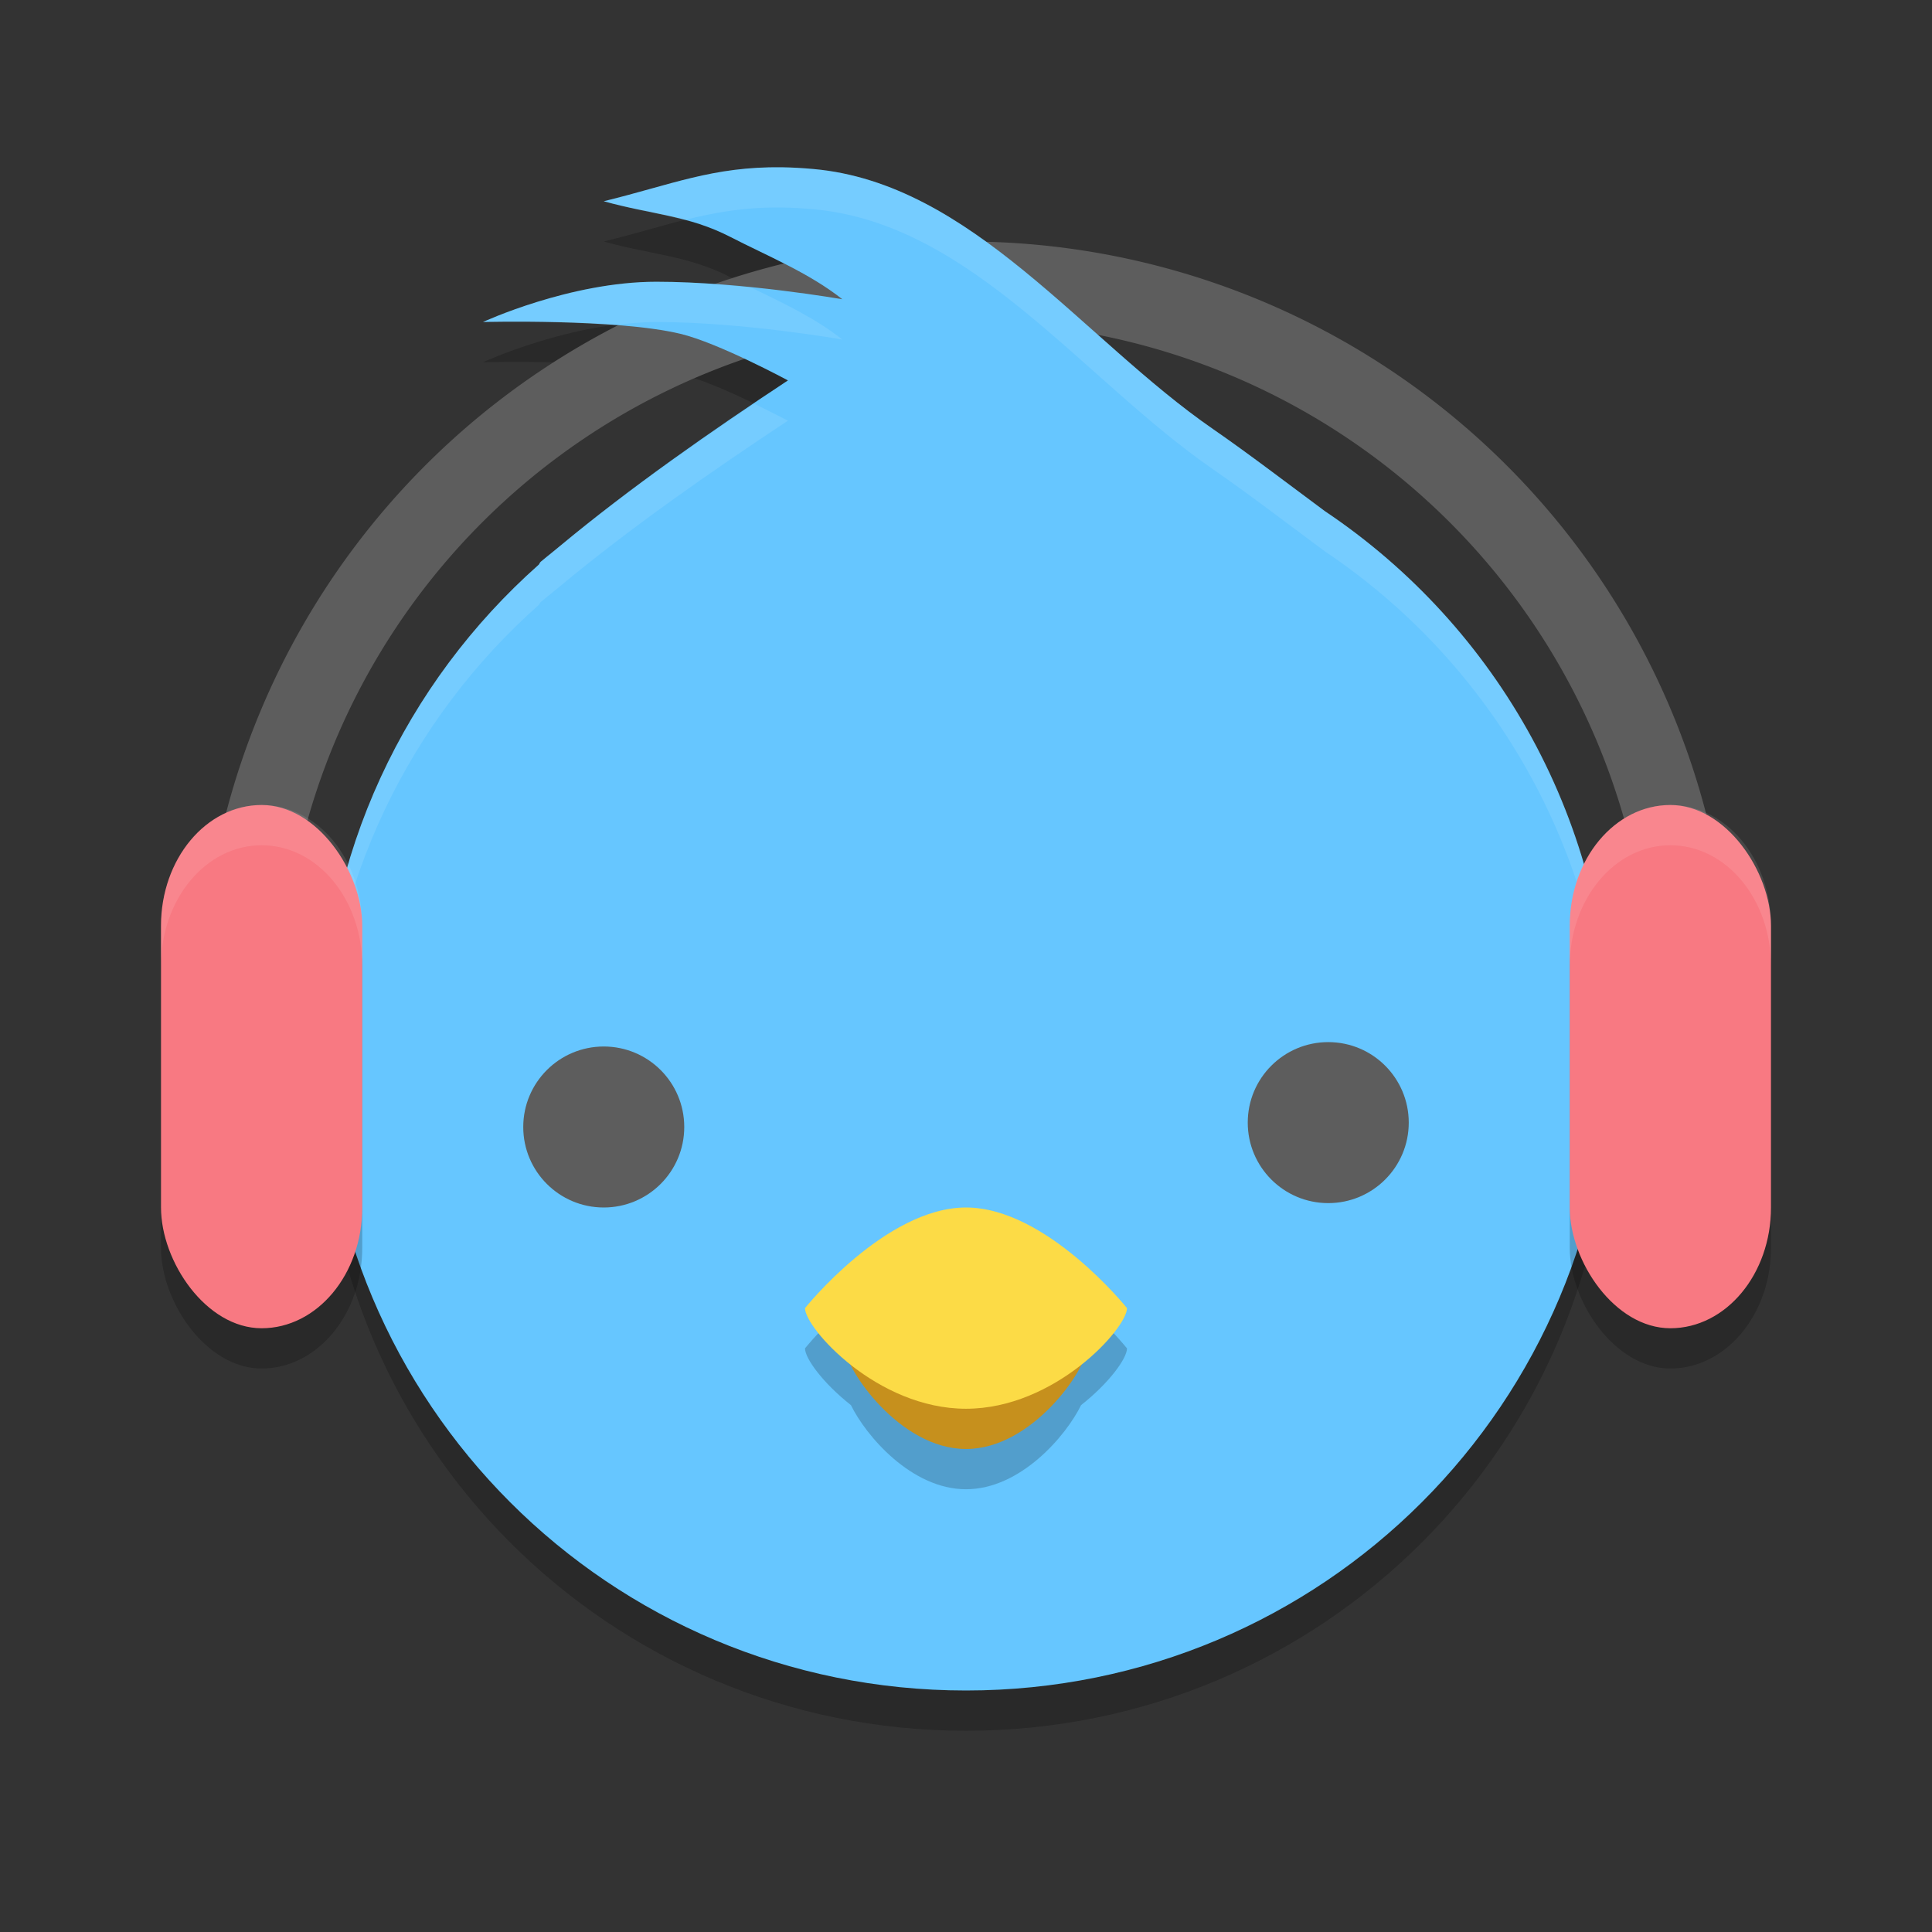 <?xml version="1.0" encoding="UTF-8" standalone="no"?>
<svg
   xmlns:dc="http://purl.org/dc/elements/1.1/"
   xmlns:cc="http://creativecommons.org/ns#"
   xmlns:rdf="http://www.w3.org/1999/02/22-rdf-syntax-ns#"
   xmlns:svg="http://www.w3.org/2000/svg"
   xmlns="http://www.w3.org/2000/svg"
   xmlns:sodipodi="http://sodipodi.sourceforge.net/DTD/sodipodi-0.dtd"
   xmlns:inkscape="http://www.inkscape.org/namespaces/inkscape"
   height="48"
   width="48"
   version="1"
   id="svg20"
   sodipodi:docname="lark-player.svg"
   inkscape:version="0.92.1 r15371">
  <rect width="100%" height="100%" fill="#333333" stroke="none"/>
  <defs
     id="defs24" />
  <sodipodi:namedview
     pagecolor="#ffffff"
     bordercolor="#666666"
     borderopacity="1"
     objecttolerance="10"
     gridtolerance="10"
     guidetolerance="10"
     inkscape:pageopacity="0"
     inkscape:pageshadow="2"
     inkscape:window-width="1600"
     inkscape:window-height="822"
     id="namedview22"
     showgrid="true"
     inkscape:zoom="9.14"
     inkscape:cx="4.3958839"
     inkscape:cy="22.26016"
     inkscape:window-x="0"
     inkscape:window-y="0"
     inkscape:window-maximized="1"
     inkscape:current-layer="svg20"
     inkscape:measure-start="0,0"
     inkscape:measure-end="0,0">
    <inkscape:grid
       type="xygrid"
       id="grid4510" />
  </sodipodi:namedview>
  <path
     sodipodi:nodetypes="scscscscccccssscsss"
     inkscape:connector-curvature="0"
     id="path4552"
     d="M 19.43,5.156 C 17.712,5.132 16.664,5.594 15,6 c 1.181,0.33 2.097,0.346 3.153,0.89 0.894,0.462 1.943,0.885 2.775,1.545 C 20.928,8.436 18.451,8 16.305,8 14.158,8 12,9 12,9 c 0,-3e-7 3.31,-0.087 4.902,0.293 0.945,0.225 2.674,1.158 2.674,1.158 -1.913,1.264 -3.907,2.653 -5.684,4.131 -0.048,0.039 -0.097,0.079 -0.145,0.119 -0.102,0.085 -0.211,0.168 -0.311,0.254 -0.026,0.022 -0.031,0.05 -0.051,0.074 C 10.085,17.956 8,22.221 8,27 8,35.864 15.136,43 24,43 32.864,43 40,35.864 40,27 40,21.443 37.193,16.565 32.916,13.699 32.002,13.022 31.03,12.277 30.143,11.664 26.892,9.42 24.145,5.553 20.211,5.199 19.935,5.174 19.675,5.16 19.43,5.156 Z"
     style="opacity:0.2;fill:#010101;fill-opacity:1;stroke-width:0.8" />
  <path
     style="opacity:1;fill:#5d5d5d;fill-opacity:1;stroke:none;stroke-width:2.669;stroke-linecap:round;stroke-linejoin:round;stroke-miterlimit:4;stroke-dasharray:none;stroke-dashoffset:0;stroke-opacity:1"
     d="M 24,6 A 19,19 0 0 0 5,25 19,19 0 0 0 5.051,26 H 7.035 A 17,17 0 0 1 7,25 17,17 0 0 1 24,8 17,17 0 0 1 41,25 17,17 0 0 1 40.951,26 h 2.014 A 19,19 0 0 0 43,25 19,19 0 0 0 24,6 Z"
     id="path4529"
     inkscape:connector-curvature="0" />
  <path
     style="opacity:1;fill:#66c6ff;fill-opacity:1;stroke-width:0.8"
     d="M 19.43,4.156 C 17.712,4.132 16.664,4.594 15,5 c 1.181,0.33 2.097,0.346 3.153,0.89 0.894,0.462 1.943,0.885 2.775,1.545 C 20.928,7.436 18.451,7 16.305,7 14.158,7 12,8 12,8 c 0,-3e-7 3.31,-0.087 4.902,0.293 0.945,0.225 2.674,1.158 2.674,1.158 -1.913,1.264 -3.907,2.653 -5.684,4.131 -0.048,0.039 -0.097,0.079 -0.145,0.119 -0.102,0.085 -0.211,0.168 -0.311,0.254 -0.026,0.022 -0.031,0.05 -0.051,0.074 C 10.085,16.956 8,21.221 8,26 8,34.864 15.136,42 24,42 32.864,42 40,34.864 40,26 40,20.443 37.193,15.565 32.916,12.699 32.002,12.022 31.03,11.277 30.143,10.664 26.892,8.42 24.145,4.553 20.211,4.199 19.935,4.174 19.675,4.16 19.43,4.156 Z"
     id="rect2"
     inkscape:connector-curvature="0"
     sodipodi:nodetypes="scscscscccccssscsss" />
  <path
     inkscape:connector-curvature="0"
     style="opacity:0.1;fill:#ffffff;fill-opacity:1;stroke-width:0.8"
     d="M 19.43,4.156 C 17.712,4.132 16.664,4.594 15,5 c 0.739,0.206 1.373,0.3 2.004,0.467 0.744,-0.187 1.492,-0.324 2.426,-0.311 0.245,0.003 0.505,0.018 0.781,0.043 3.934,0.353 6.681,4.22 9.932,6.465 0.888,0.613 1.859,1.358 2.773,2.035 4.12,2.76 6.867,7.389 7.064,12.691 C 39.984,26.26 40,26.132 40,26 40,20.443 37.193,15.565 32.916,12.699 32.002,12.022 31.03,11.277 30.143,10.664 26.892,8.42 24.145,4.553 20.211,4.199 19.935,4.174 19.675,4.16 19.43,4.156 Z M 16.305,7 C 14.158,7 12,8 12,8 c 0,-2e-7 1.712,-0.038 3.266,0.078 C 15.607,8.033 15.954,8 16.305,8 18.451,8 20.928,8.436 20.928,8.436 20.246,7.895 19.431,7.517 18.662,7.143 17.916,7.067 17.104,7 16.305,7 Z m 2.432,3.029 c -1.65,1.111 -3.326,2.29 -4.844,3.553 -0.048,0.039 -0.097,0.079 -0.145,0.119 -0.102,0.085 -0.211,0.168 -0.311,0.254 -0.026,0.022 -0.031,0.05 -0.051,0.074 C 10.085,16.956 8,21.221 8,26 c 0,0.175 0.02,0.346 0.025,0.52 0.136,-4.582 2.172,-8.663 5.361,-11.49 0.02,-0.024 0.025,-0.052 0.051,-0.074 0.1,-0.086 0.209,-0.168 0.311,-0.254 0.048,-0.04 0.096,-0.08 0.145,-0.119 1.776,-1.478 3.771,-2.867 5.684,-4.131 0,0 -0.404,-0.209 -0.84,-0.422 z"
     id="path4537" />
  <circle
     style="opacity:1;fill:#5d5d5d;fill-opacity:1;stroke:none;stroke-width:1.789;stroke-linecap:round;stroke-linejoin:round;stroke-miterlimit:4;stroke-dasharray:none;stroke-dashoffset:0;stroke-opacity:1"
     id="path4514"
     cx="15"
     cy="28"
     r="2" />
  <circle
     r="2"
     cy="27.891"
     cx="33"
     id="circle4516"
     style="opacity:1;fill:#5d5d5d;fill-opacity:1;stroke:none;stroke-width:1.789;stroke-linecap:round;stroke-linejoin:round;stroke-miterlimit:4;stroke-dasharray:none;stroke-dashoffset:0;stroke-opacity:1" />
  <path
     sodipodi:nodetypes="sssss"
     inkscape:connector-curvature="0"
     id="path4523"
     d="m 27,33.5 c 0,0.5 -1.343,2.5 -3,2.5 -1.657,0 -3,-2 -3,-2.5 0,0 1.5,-2.5 3,-2.5 1.5,0 3,2.5 3,2.5 z"
     style="opacity:1;fill:#f7b424;fill-opacity:1;stroke:none;stroke-width:1.955;stroke-linecap:round;stroke-linejoin:round;stroke-miterlimit:4;stroke-dasharray:none;stroke-dashoffset:0;stroke-opacity:1" />
  <path
     style="opacity:0.2;fill:#000000;fill-opacity:1;stroke:none;stroke-width:1.955;stroke-linecap:round;stroke-linejoin:round;stroke-miterlimit:4;stroke-dasharray:none;stroke-dashoffset:0;stroke-opacity:1"
     d="m 24,31 c -2,0 -4,2.5 -4,2.5 0,0.246 0.437,0.855 1.141,1.41 C 21.513,35.671 22.645,37 24,37 25.355,37 26.487,35.671 26.859,34.91 27.563,34.355 28,33.746 28,33.5 28,33.5 26,31 24,31 Z"
     id="path4558"
     inkscape:connector-curvature="0" />
  <path
     style="opacity:1;fill:#fcdb46;fill-opacity:1;stroke:none;stroke-width:2.257;stroke-linecap:round;stroke-linejoin:round;stroke-miterlimit:4;stroke-dasharray:none;stroke-dashoffset:0;stroke-opacity:1"
     d="m 28,32.5 c 0,0.5 -1.791,2.5 -4,2.5 -2.209,0 -4,-2 -4,-2.5 0,0 2,-2.5 4,-2.5 2,0 4,2.5 4,2.5 z"
     id="path4520"
     inkscape:connector-curvature="0"
     sodipodi:nodetypes="sssss" />
  <rect
     ry="3"
     y="21"
     x="4"
     height="13"
     width="5"
     id="rect4554"
     style="opacity:0.2;fill:#010101;fill-opacity:1;stroke:none;stroke-width:2;stroke-linecap:round;stroke-linejoin:round;stroke-miterlimit:4;stroke-dasharray:none;stroke-dashoffset:0;stroke-opacity:1" />
  <rect
     style="opacity:1;fill:#f87982;fill-opacity:1;stroke:none;stroke-width:2;stroke-linecap:round;stroke-linejoin:round;stroke-miterlimit:4;stroke-dasharray:none;stroke-dashoffset:0;stroke-opacity:1"
     id="rect4525"
     width="5"
     height="13"
     x="4"
     y="20"
     ry="3" />
  <rect
     style="opacity:0.2;fill:#010101;fill-opacity:1;stroke:none;stroke-width:2;stroke-linecap:round;stroke-linejoin:round;stroke-miterlimit:4;stroke-dasharray:none;stroke-dashoffset:0;stroke-opacity:1"
     id="rect4556"
     width="5"
     height="13"
     x="39"
     y="21"
     ry="3" />
  <rect
     ry="3"
     y="20"
     x="39"
     height="13"
     width="5"
     id="rect4527"
     style="opacity:1;fill:#f87982;fill-opacity:1;stroke:none;stroke-width:2;stroke-linecap:round;stroke-linejoin:round;stroke-miterlimit:4;stroke-dasharray:none;stroke-dashoffset:0;stroke-opacity:1" />
  <path
     inkscape:connector-curvature="0"
     style="opacity:0.1;fill:#ffffff;fill-opacity:1;stroke:none;stroke-width:2;stroke-linecap:round;stroke-linejoin:round;stroke-miterlimit:4;stroke-dasharray:none;stroke-dashoffset:0;stroke-opacity:1"
     d="M 6.5,20 C 5.115,20 4,21.338 4,23 v 1 C 4,22.338 5.115,21 6.5,21 7.885,21 9,22.338 9,24 V 23 C 9,21.338 7.885,20 6.5,20 Z"
     id="rect4539" />
  <path
     inkscape:connector-curvature="0"
     style="opacity:0.1;fill:#ffffff;fill-opacity:1;stroke:none;stroke-width:2;stroke-linecap:round;stroke-linejoin:round;stroke-miterlimit:4;stroke-dasharray:none;stroke-dashoffset:0;stroke-opacity:1"
     d="M 41.5,20 C 40.115,20 39,21.338 39,23 v 1 c 0,-1.662 1.115,-3 2.5,-3 1.385,0 2.5,1.338 2.5,3 v -1 c 0,-1.662 -1.115,-3 -2.5,-3 z"
     id="rect4541" />
</svg>
